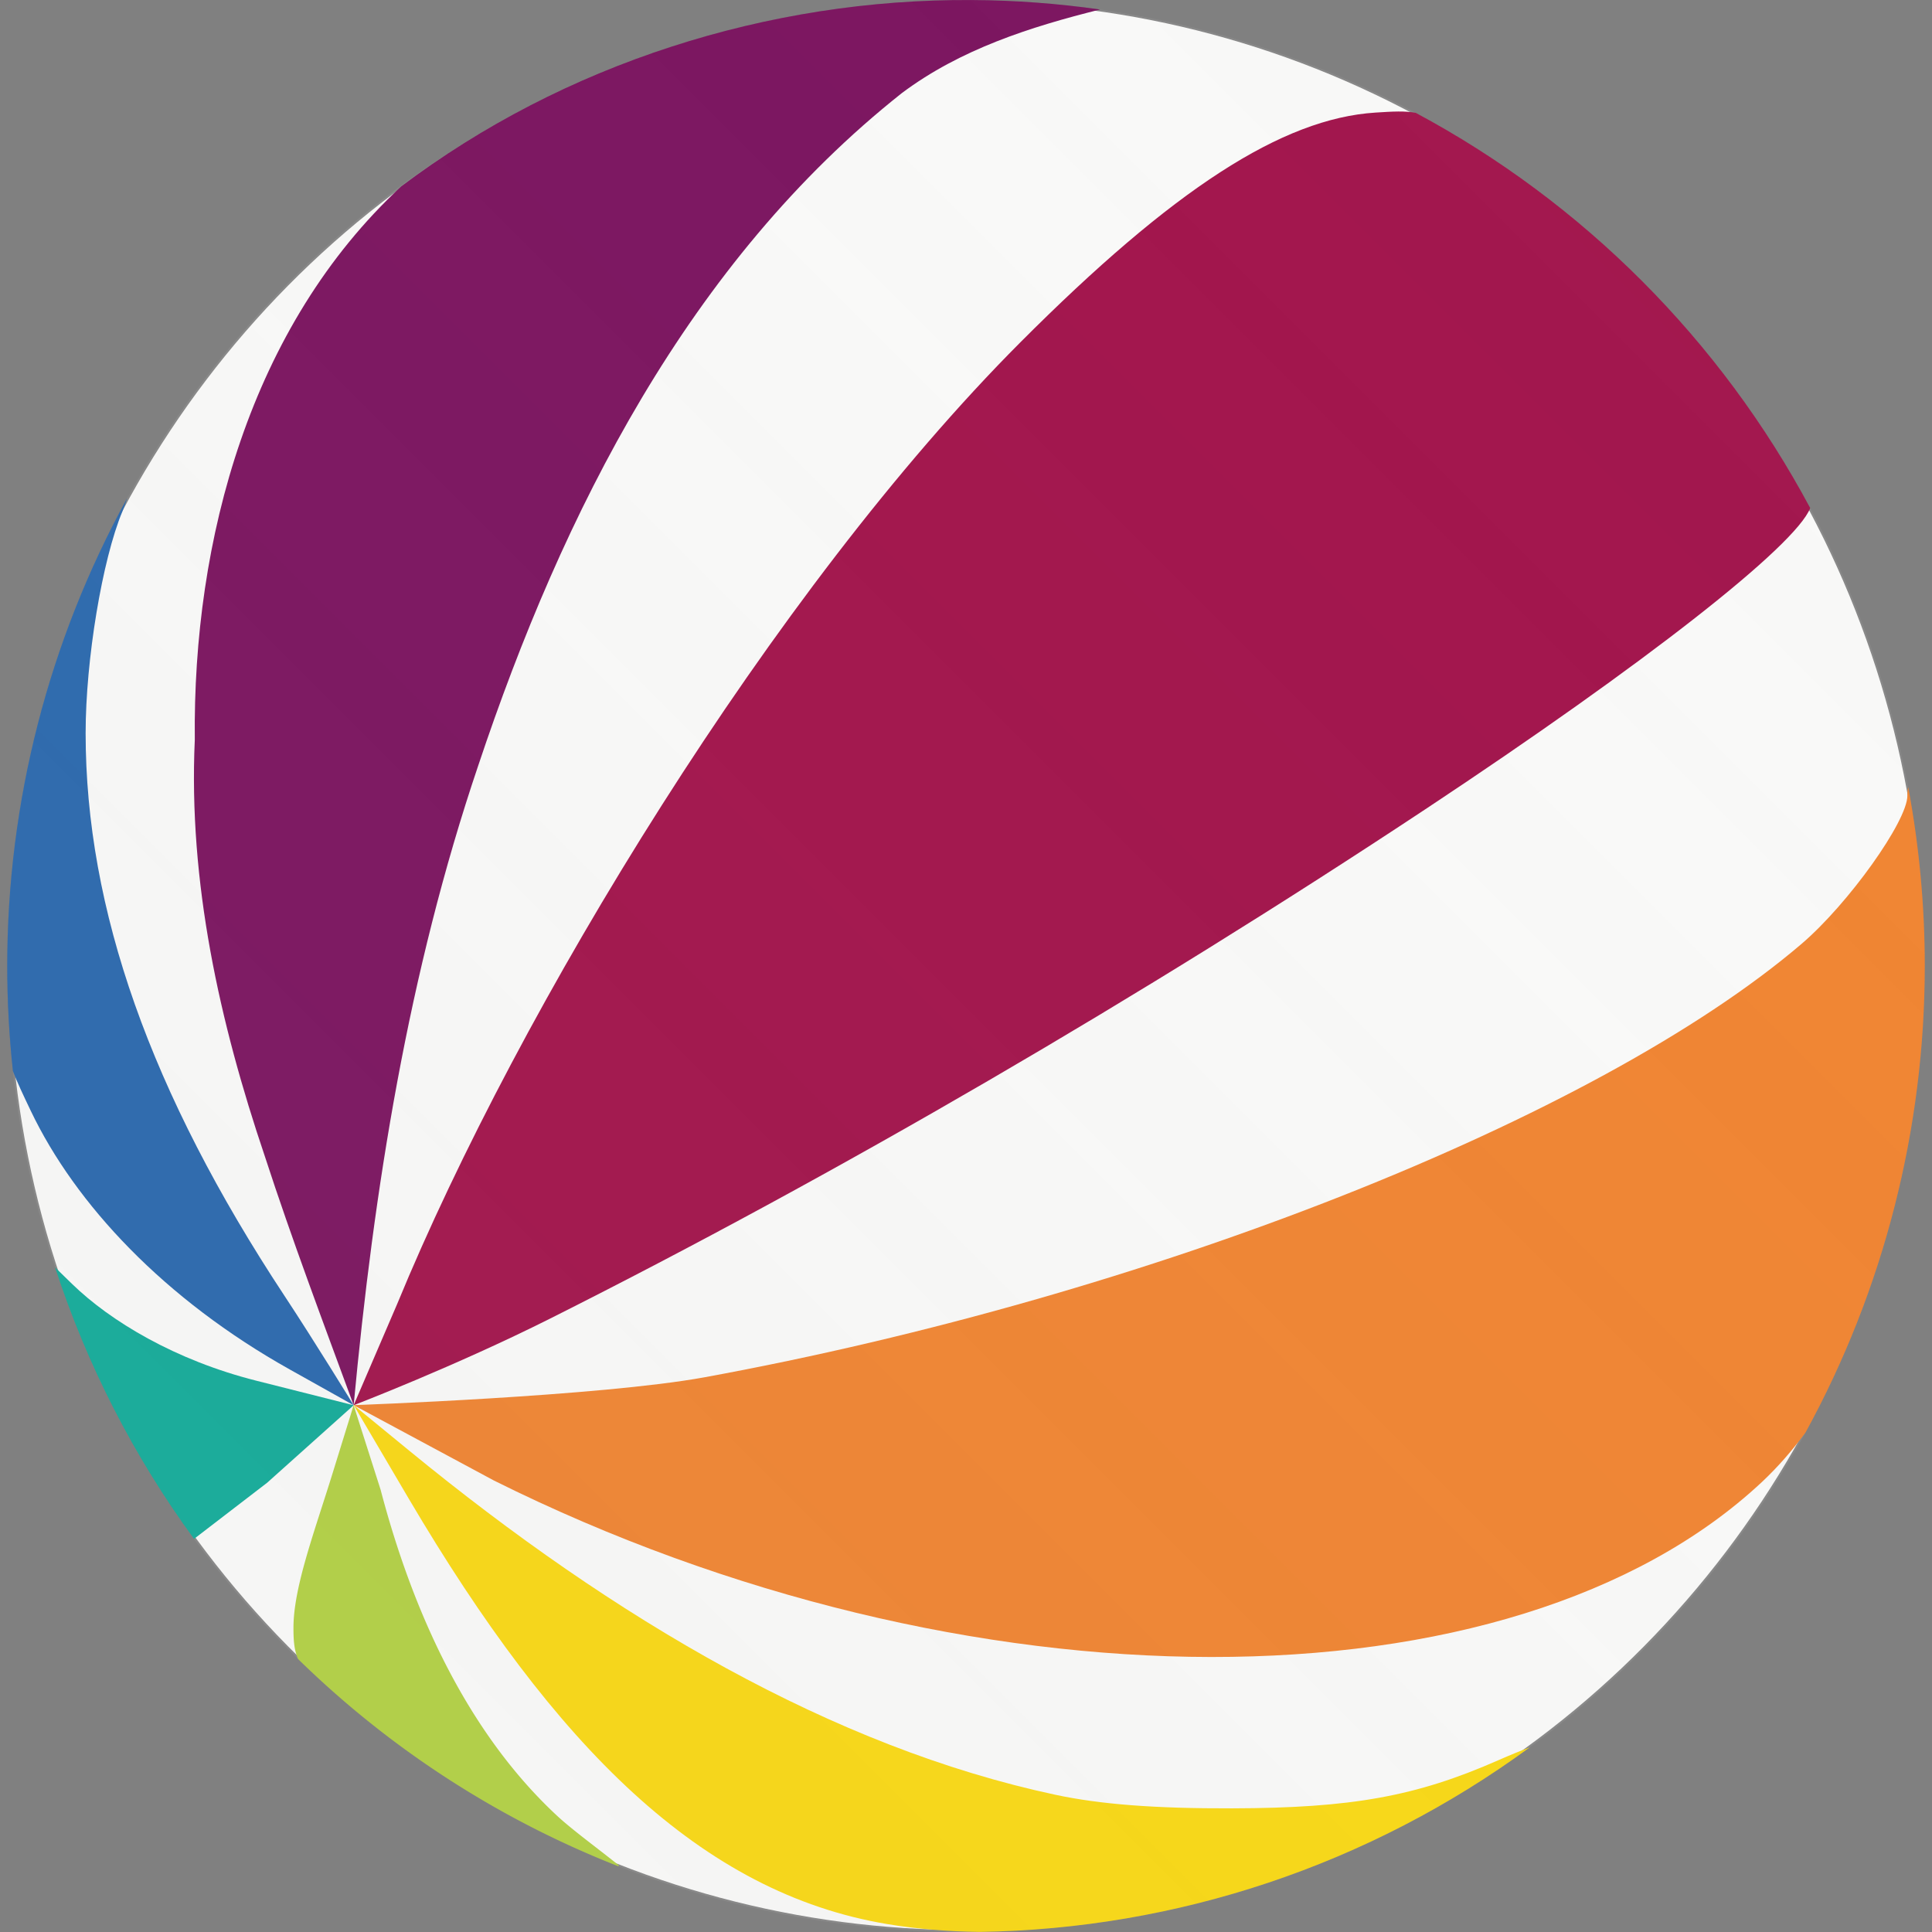 <svg xmlns="http://www.w3.org/2000/svg" width="250" height="250"><rect width="100%" height="100%" fill="#808080" stroke="none"/><defs><linearGradient spreadMethod="reflect" y2="52.989" x2="174.61" y1="181.836" x1="45.762" id="A" gradientUnits="userSpaceOnUse"><stop offset="0" stop-color="#bebebe" stop-opacity=".15"/><stop offset="1" stop-color="#c8c8c8" stop-opacity=".112"/></linearGradient></defs><ellipse ry="124.75" rx="123.815" cy="125" cx="125" fill="#fffffe"/><path d="M45.762 181.836s13.07-5.01 25.454-11.227c36.955-18.558 76.413-41.52 113.237-65.902 28.466-18.847 47.88-34.074 49.786-38.96-11.625-21.758-29.4-39.556-51.05-51.146-1.42-.265-2.893-.18-5.2-.033-12.07.768-26.17 9.892-45.964 29.738-31.915 32-64.887 86.198-80.62 124.405z" fill="#9e003e"/><path d="M63.93 191.588c60.983 30.368 131.713 30.445 164.07.176 2-1.88 3.882-4.018 5.633-6.4 10.122-18.488 15.43-39.26 15.432-60.374 0-7.765-.72-15.513-2.146-23.144-.07.244-.105.603-.105 1.113 0 3.308-7.648 14.015-13.703 19.186-26.472 22.604-84.574 45.56-141.92 56.07-13.523 2.48-45.43 3.61-45.43 3.61z" fill="#f57d21"/><path d="M52.908 193.954c18.955 32.14 37.845 51.006 61.896 55.02 3.764.63 7.767.958 11.92 1.012 25.616-.358 50.494-8.698 71.218-23.874-.998.364-2.443.95-4.118 1.686-10.585 4.657-18.934 6.164-34.378 6.2-10.006.03-17.08-.514-22.9-1.76-28.7-6.14-56.92-22.658-83.582-44.515l-7.192-5.896z" fill="#ffdb00"/><path d="M43.12 190.37c-2.4 7.785-5.132 14.944-5.146 20.234-.005 1.778.11 2.964.6 4.076a123.96 123.96 0 0 0 41.41 26.801c.046-.023.086-.05.118-.083-2.465-2-5.9-4.49-7.954-6.382-10.313-9.548-18.066-23.853-22.898-42.248l-3.49-10.932z" fill="#b0d136"/><path d="M33.16 178.66c-10.444-2.633-18.877-7.68-23.877-12.56l-2.154-2.102c4.106 12.598 10.174 24.458 17.98 35.134l9.463-7.27 11.19-10.023z" fill="#00a894"/><path d="M36.797 167.656C19.482 141.41 11.08 117.63 11.08 94.866c0-9.474 2.152-22.448 4.76-28.693.252-.604.45-1.175.618-1.713C6.277 83 .936 103.82.936 125c0 4.54.246 9.077.736 13.6.54 1.423 1.28 2.987 2.308 5.137 5.777 12.096 17.29 24.4 33.567 33.5l8.215 4.598s-4.932-8.068-8.965-14.18z" fill="#195eab"/><path d="M125.768.006C99.43-.173 72.96 8.26 51.907 24.132c-19.495 18.078-26.98 45.703-26.7 71.59-.838 18.414 3.195 36.553 9.06 53.895 3.53 10.845 7.56 21.517 11.497 32.22 2.61-28.036 7.072-56.023 16.118-82.77 10.917-32.698 27.294-65.233 54.823-87.025 7.566-5.67 16.616-8.562 25.65-10.813C136.86.45 131.315.034 125.768.006z" fill="#730054"/><ellipse cx="125" cy="125" rx="124.064" ry="125" fill="url(#A)"/></svg>